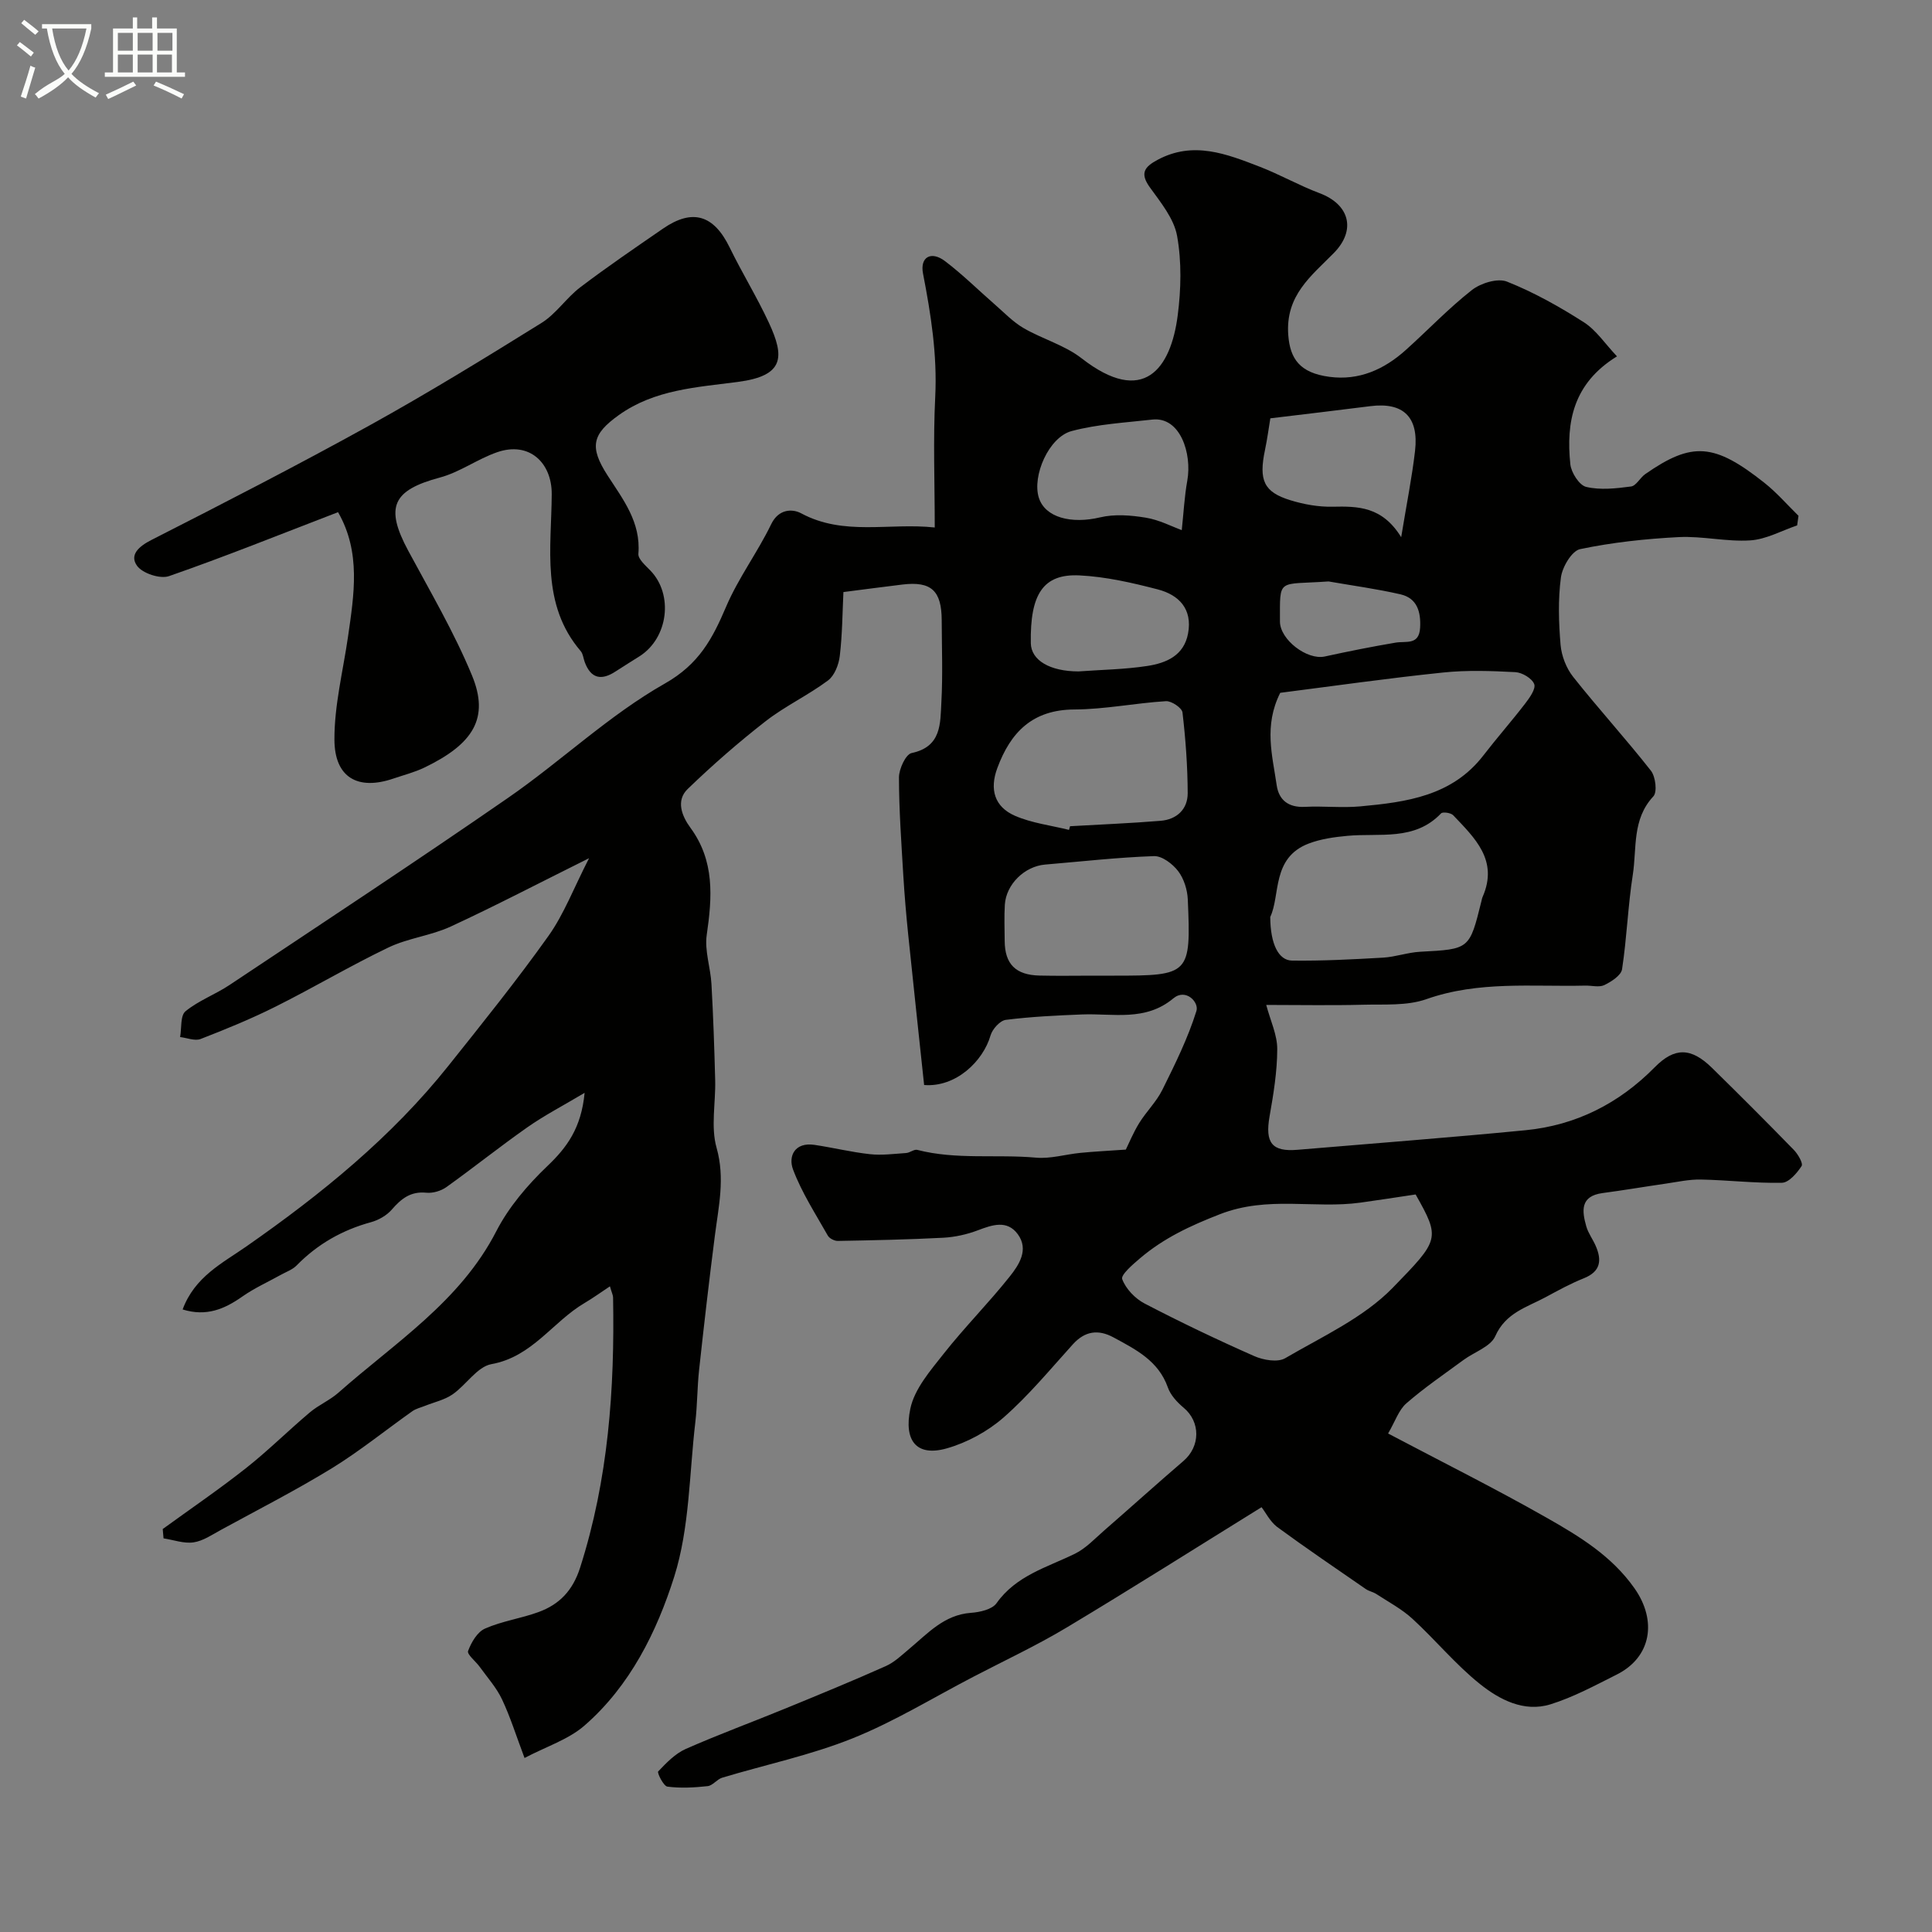 <svg enable-background="new 0 0 400 400" viewBox="0 0 400 400" xmlns="http://www.w3.org/2000/svg"><rect x="0" y="0" width="400" height="400" fill="#808080" stroke="none"/><path d="m6.4 11.7c-1-.8-1.9-1.6-2.9-2.3l.6-.7c.9.7 1.9 1.4 2.9 2.2zm-2.1 8.3c.7-2.1 1.4-4.2 2-6.4.2.1.6.3 1 .4-.7 2.3-1.3 4.4-1.9 6.4zm3-12.8c-1.1-.9-2.1-1.7-2.9-2.4l.6-.7c1 .8 2 1.5 3 2.4zm1.4-1.3v-.9h10.2v.9c-.9 4.2-2.3 7.3-4.1 9.4 1.3 1.4 3.2 2.7 5.7 4-.2.2-.4.5-.7.9-2.5-1.4-4.4-2.7-5.7-4.2-1.4 1.5-3.5 3-6.1 4.4 0 0 0 0-.1-.1-.3-.4-.5-.7-.7-.8 2.7-2.3 4.7-2.8 6.2-4.2-1.8-2.2-3-5.3-3.7-9.4zm9.2 0h-7.1c.6 3.8 1.7 6.7 3.4 8.7 1.7-2 2.9-4.8 3.7-8.7z" fill="#fbfcfa"/><path d="m31.6 3.6h.9v2.3h4.1v9.1h1.7v.9h-16.6v-.9h1.7v-9.1h4.1v-2.3h.9v2.3h3.1v-2.3zm-4 13.3.6.8c-1.9.9-3.8 1.9-5.8 2.8-.2-.3-.3-.6-.5-.9 2-.9 3.9-1.8 5.7-2.7zm-3.2-10.1v3.7h3.1v-3.7zm0 4.5v3.7h3.1v-3.7zm4.1-4.5v3.7h3.1v-3.7zm0 4.5v3.7h3.1v-3.7zm9.1 9.1c-2.1-1.1-4.1-2-5.8-2.7l.5-.8c2.2.9 4.1 1.8 5.8 2.6zm-1.9-13.6h-3.1v3.7h3.1zm-3.2 4.5v3.7h3.1v-3.7z" fill="#fbfcfa"/><g fill="#010100"><path d="m261.19 312.05c-13.53 8.38-26.85 16.82-40.38 24.93-6.24 3.74-12.87 6.83-19.33 10.2-8.31 4.32-16.36 9.28-25.02 12.75-8.67 3.47-17.95 5.42-26.93 8.12-1.09.33-1.96 1.63-3.02 1.75-2.76.3-5.6.46-8.33.1-.81-.11-2.16-2.87-1.91-3.14 1.68-1.77 3.51-3.68 5.69-4.65 6.83-3.02 13.85-5.59 20.76-8.43 6.92-2.84 13.84-5.68 20.67-8.73 1.8-.8 3.32-2.28 4.86-3.57 3.84-3.2 7.21-7.05 12.77-7.46 1.85-.13 4.38-.7 5.3-1.99 4.06-5.73 10.42-7.41 16.2-10.23 2.3-1.12 4.17-3.16 6.15-4.88 5.47-4.76 10.85-9.62 16.35-14.34 3.53-3.03 3.54-8.1.06-11.01-1.35-1.13-2.73-2.61-3.29-4.22-1.95-5.53-6.65-7.86-11.26-10.36-3.14-1.7-5.9-1.33-8.4 1.43-4.67 5.16-9.13 10.58-14.33 15.14-3.3 2.89-7.56 5.21-11.78 6.41-6.24 1.77-8.93-1.54-7.55-8.2.86-4.12 4.16-7.91 6.92-11.41 4.33-5.49 9.29-10.47 13.64-15.94 1.94-2.43 4.03-5.58 1.7-8.78-2.21-3.02-5.27-1.96-8.3-.81-2.25.85-4.73 1.4-7.13 1.53-7.27.38-14.56.53-21.85.66-.7.01-1.73-.52-2.06-1.1-2.54-4.5-5.4-8.9-7.2-13.69-1.04-2.78.38-5.7 4.42-5.1 3.85.57 7.64 1.51 11.5 1.93 2.46.27 4.99-.07 7.49-.24.79-.05 1.65-.82 2.31-.65 8.1 2.09 16.41.87 24.59 1.61 3 .27 6.11-.69 9.18-.99 2.84-.28 5.7-.42 9.41-.68.6-1.2 1.51-3.45 2.76-5.48 1.47-2.38 3.57-4.41 4.8-6.89 2.64-5.32 5.3-10.7 7.06-16.34.56-1.8-2.2-4.75-4.78-2.6-5.8 4.84-12.44 3.08-18.89 3.33-5.27.21-10.56.46-15.79 1.12-1.21.15-2.79 1.91-3.17 3.23-1.54 5.33-7.17 10.78-13.75 10.26-1.11-10.47-2.23-20.77-3.29-31.08-.42-4.09-.77-8.19-1.02-12.3-.4-6.76-.89-13.53-.9-20.3 0-1.75 1.4-4.79 2.62-5.05 6.23-1.31 5.92-6.15 6.16-10.5.31-5.65.09-11.33.07-17-.02-6.13-2.18-8.1-8.11-7.39-3.74.45-7.48.95-12.24 1.56-.2 4.18-.22 8.72-.75 13.21-.21 1.81-1.09 4.09-2.45 5.1-4.11 3.06-8.85 5.28-12.88 8.41-5.63 4.38-11.03 9.1-16.16 14.05-2.49 2.4-1.21 5.61.56 8.02 5.05 6.87 4.52 14.36 3.38 22.2-.47 3.27.79 6.76.98 10.17.37 6.63.6 13.27.77 19.91.12 4.68-.94 9.65.29 13.99 1.78 6.31.42 12.12-.35 18.16-1.19 9.26-2.26 18.54-3.27 27.82-.39 3.6-.36 7.24-.78 10.83-1.26 10.71-1.18 21.87-4.37 31.99-3.61 11.41-9.16 22.63-18.58 30.82-3.3 2.88-7.86 4.32-12.41 6.71-1.75-4.64-2.95-8.52-4.67-12.15-1.15-2.43-3.03-4.52-4.62-6.73-.82-1.14-2.66-2.57-2.4-3.27.66-1.78 1.91-3.94 3.51-4.64 3.5-1.55 7.43-2.09 11.05-3.41 4.33-1.58 7.1-4.42 8.63-9.19 5.85-18.27 7.18-37 6.83-55.98-.01-.45-.25-.89-.65-2.28-1.95 1.29-3.56 2.46-5.26 3.46-6.6 3.88-10.81 11.13-19.27 12.65-2.95.53-5.23 4.31-8.05 6.26-1.66 1.15-3.8 1.61-5.72 2.38-.88.35-1.85.57-2.6 1.1-5.56 3.93-10.88 8.25-16.66 11.81-7.46 4.57-15.27 8.56-22.96 12.76-1.84 1-3.71 2.3-5.69 2.59-1.99.29-4.13-.51-6.21-.83-.06-.64-.11-1.29-.17-1.93 5.76-4.18 11.65-8.2 17.23-12.6 4.59-3.62 8.75-7.77 13.22-11.54 1.83-1.55 4.16-2.52 5.94-4.1 11.68-10.34 25.17-18.82 32.67-33.41 2.57-5 6.46-9.57 10.56-13.48 4.08-3.88 7.03-7.9 7.73-15.18-4.52 2.69-8.36 4.68-11.86 7.14-5.68 3.98-11.1 8.33-16.75 12.37-1.12.8-2.8 1.3-4.15 1.17-3.25-.33-5.21 1.23-7.17 3.5-1.05 1.21-2.73 2.17-4.3 2.6-5.96 1.63-11.07 4.54-15.39 8.95-.88.9-2.22 1.35-3.35 1.99-2.64 1.47-5.43 2.72-7.89 4.45-3.71 2.61-7.45 4.2-12.37 2.68 2.53-6.81 8.25-9.59 13.23-13.07 15.46-10.79 30.02-22.59 41.84-37.43 7.04-8.83 14.13-17.64 20.67-26.83 3.21-4.51 5.22-9.88 8.41-16.1-10.48 5.21-19.47 9.91-28.66 14.16-4.08 1.88-8.81 2.38-12.86 4.32-7.91 3.79-15.47 8.29-23.32 12.22-5.05 2.53-10.31 4.69-15.58 6.73-1.19.46-2.82-.23-4.25-.4.33-1.83.02-4.44 1.12-5.34 2.71-2.22 6.18-3.48 9.13-5.45 19.27-12.84 38.62-25.57 57.66-38.74 11.01-7.62 20.88-17.1 32.45-23.66 7.09-4.02 9.86-9.29 12.68-15.9 2.53-5.94 6.51-11.25 9.33-17.08 1.56-3.23 4.42-3.22 6.2-2.27 8.84 4.76 18.22 1.92 27.67 2.94 0-9.25-.35-18.17.1-27.06.43-8.69-.89-17.07-2.53-25.52-.66-3.42 1.68-4.74 4.55-2.57 3.63 2.75 6.89 5.99 10.33 8.99 1.94 1.69 3.77 3.62 5.96 4.89 3.9 2.26 8.5 3.52 11.99 6.24 12.85 10.01 18.48 2.14 19.9-8.87.7-5.41.83-11.11-.12-16.44-.64-3.6-3.39-6.95-5.65-10.09-2.11-2.93-1.1-4.24 1.61-5.69 7.4-3.97 14.31-1.21 21.17 1.44 4.19 1.62 8.14 3.88 12.35 5.46 6.26 2.35 7.62 7.66 2.96 12.4-4.68 4.76-10.04 8.77-9.43 16.97.37 4.92 2.38 7.85 8.53 8.66 6.1.81 11.28-1.51 15.74-5.5 4.61-4.13 8.89-8.66 13.75-12.47 1.84-1.44 5.34-2.52 7.28-1.74 5.55 2.21 10.85 5.18 15.9 8.41 2.58 1.65 4.4 4.47 6.86 7.06-9.07 5.58-10.57 13.59-9.66 22.33.18 1.74 1.86 4.37 3.29 4.7 2.94.69 6.21.32 9.28-.09 1.07-.14 1.87-1.82 2.95-2.57 9.68-6.73 14.25-6.44 24.67 1.82 2.55 2.02 4.71 4.53 7.05 6.82-.09.66-.19 1.32-.28 1.99-3.23 1.09-6.41 2.89-9.7 3.1-4.89.32-9.88-.92-14.79-.68-6.85.35-13.74 1.09-20.44 2.49-1.72.36-3.69 3.69-3.98 5.87-.61 4.59-.46 9.33-.07 13.96.2 2.28 1.18 4.82 2.6 6.61 5.22 6.59 10.91 12.82 16.1 19.43.97 1.23 1.35 4.43.51 5.32-4.45 4.75-3.4 10.75-4.26 16.25-1.01 6.47-1.23 13.06-2.22 19.54-.2 1.28-2.21 2.57-3.67 3.28-1.08.52-2.62.08-3.95.11-11.01.26-22.06-1.01-32.88 2.8-4.05 1.43-8.79 1.04-13.22 1.16-6.49.17-12.98.04-19.95.04.87 3.27 2.29 6.21 2.28 9.14-.01 4.65-.78 9.33-1.59 13.93-.96 5.47.47 7.38 5.82 6.92 15.73-1.33 31.47-2.52 47.18-4.05 10.44-1.02 19.36-5.54 26.75-13.04 4.09-4.15 7.5-4.13 11.84.12 5.71 5.6 11.37 11.26 16.95 16.99.86.88 1.97 2.8 1.61 3.35-.96 1.47-2.64 3.43-4.07 3.46-5.59.12-11.19-.56-16.79-.67-2.42-.05-4.86.5-7.28.85-4.35.63-8.69 1.37-13.05 1.95-4.68.62-4.3 3.7-3.38 6.92.4 1.39 1.33 2.62 1.92 3.96 1.32 3 1.09 5.35-2.43 6.76-2.73 1.09-5.33 2.52-7.92 3.92-3.89 2.09-8.27 3.22-10.42 8.07-.97 2.18-4.33 3.27-6.57 4.92-3.99 2.94-8.1 5.73-11.83 8.98-1.59 1.38-2.32 3.74-3.79 6.25 11.23 5.93 22.19 11.39 32.81 17.43 6.78 3.85 13.48 7.9 18.21 14.63 4.69 6.67 3.52 14.24-3.68 17.85-4.49 2.25-8.99 4.7-13.75 6.17-5.46 1.68-10.53-.98-14.58-4.22-5.03-4.02-9.19-9.11-13.96-13.49-2.2-2.02-4.93-3.47-7.46-5.12-.67-.44-1.54-.59-2.2-1.04-6.18-4.27-12.39-8.48-18.44-12.92-1.44-1.15-2.34-3-3.15-4.03zm31.9-64.75c-4.25.63-7.83 1.2-11.42 1.69-9.59 1.32-19.17-1.47-29.1 2.4-6.17 2.4-11.62 4.95-16.51 9.1-1.51 1.28-4.05 3.46-3.72 4.34.74 2.01 2.68 4.03 4.64 5.05 7.45 3.88 15.03 7.5 22.71 10.89 1.88.83 4.85 1.34 6.4.43 7.68-4.49 16.22-8.37 22.27-14.59 9.66-9.94 9.9-10.15 4.73-19.31zm-28.03-103.86c-3.45 6.86-1.61 13.02-.74 19.11.45 3.12 2.46 4.67 5.85 4.5 3.82-.2 7.69.25 11.48-.1 9.54-.88 18.99-2.14 25.47-10.55 2.8-3.63 5.84-7.08 8.64-10.72.93-1.21 2.26-3.08 1.88-4.05-.46-1.19-2.5-2.4-3.91-2.47-4.97-.26-10.02-.44-14.96.08-11.43 1.18-22.81 2.81-33.71 4.2zm-2.07 46.41c.03 5.6 1.71 8.99 4.51 9.03 6.28.08 12.57-.25 18.84-.61 2.58-.15 5.12-1.08 7.7-1.22 10.2-.54 10.2-.48 12.66-10.42.08-.32.13-.65.26-.94 3.32-7.56-1.61-12.19-6.1-16.91-.48-.5-2.15-.74-2.5-.38-5.49 5.77-12.69 4.03-19.38 4.65-2.72.25-5.54.64-8.06 1.61-7.68 2.95-5.8 10.72-7.93 15.19zm-41.66-18.03c.07-.25.14-.51.21-.76 6.25-.36 12.5-.61 18.74-1.12 3.36-.27 5.63-2.4 5.62-5.73-.02-5.58-.43-11.17-1.08-16.71-.11-.94-2.28-2.4-3.42-2.33-6.33.39-12.64 1.69-18.96 1.72-8.68.04-13.21 4.71-15.96 12.14-1.62 4.37-.62 8.01 3.68 9.88 3.49 1.51 7.43 1.98 11.17 2.91zm4.88 30.18h4.5c15.61 0 15.88-.22 15.21-15.78-.09-2.01-.8-4.3-2-5.87-1.14-1.49-3.33-3.16-5-3.1-7.53.26-15.04 1.12-22.55 1.75-4.24.36-8.07 4.08-8.33 8.32-.15 2.49-.05 5-.03 7.5.03 4.78 2.27 7.05 7.22 7.16 3.65.09 7.32.02 10.98.02zm36.8-115.39c-.34 2.03-.63 4.28-1.1 6.51-1.33 6.32-.28 8.76 5.29 10.46 2.77.85 5.78 1.39 8.67 1.33 5.26-.11 10.28-.09 14.23 6.31 1.15-7.02 2.24-12.42 2.87-17.87.81-7.04-2.45-10.12-9.25-9.26-6.64.85-13.29 1.62-20.71 2.52zm-18.34 23.15c.38-3.53.55-6.94 1.15-10.27.99-5.54-1.43-13.27-7.25-12.62-5.59.63-11.29.94-16.68 2.37-4.77 1.26-8.23 9.32-6.81 13.81 1.3 4.1 6.7 5.49 12.71 4.06 2.99-.71 6.35-.44 9.44.07 2.78.45 5.41 1.84 7.44 2.58zm-21.37 29.25c4.75-.35 9.55-.41 14.24-1.13 3.89-.6 7.59-2.12 8.44-6.75.93-5.06-1.9-7.96-6.27-9.1-5.31-1.38-10.76-2.63-16.21-2.9-7.52-.37-10.26 3.87-10.08 14.05.07 3.53 3.95 5.82 9.88 5.83zm51.76-18.63c-10.66.75-10.05-.86-10.06 8.29 0 3.77 5.63 8.05 9.28 7.25 4.86-1.06 9.75-2.04 14.66-2.87 2.18-.37 4.88.6 5.08-3.1.18-3.29-.62-6.1-4.06-6.9-4.91-1.13-9.93-1.8-14.9-2.67z"/><path d="m69.99 106.04c-12.18 4.68-23.49 9.24-35 13.24-1.83.64-5.49-.57-6.61-2.13-1.62-2.25.33-4.01 2.96-5.35 15.16-7.72 30.31-15.5 45.2-23.74 12.07-6.68 23.85-13.91 35.57-21.2 3.04-1.89 5.15-5.2 8.04-7.39 5.58-4.23 11.38-8.19 17.15-12.16 6.1-4.19 10.49-2.8 13.77 3.93 2.56 5.26 5.65 10.26 8.11 15.56 3.33 7.16 3.18 11.01-6.4 12.27-8.49 1.12-17.23 1.56-24.65 6.86-5.55 3.96-6.15 6.6-2.33 12.52 3.2 4.96 6.91 9.67 6.37 16.21-.09 1.08 1.49 2.43 2.49 3.47 4.8 4.97 3.7 13.94-2.23 17.73-1.64 1.05-3.31 2.06-4.94 3.13-2.93 1.94-5.14 1.57-6.43-1.92-.28-.75-.34-1.68-.82-2.25-8.28-9.66-6.07-21.4-6.01-32.51.03-6.51-4.65-10.99-11.31-8.68-4.07 1.41-7.73 4.14-11.85 5.24-9.8 2.63-11.42 6.1-6.55 15.15 4.58 8.51 9.51 16.9 13.19 25.8 3.66 8.84.31 14.2-9.83 19.09-2.03.98-4.27 1.55-6.42 2.28-7.33 2.51-12.19-.16-12.22-8.04-.03-7.1 1.78-14.21 2.81-21.31 1.25-8.73 2.72-17.48-2.06-25.8z"/></g></svg>